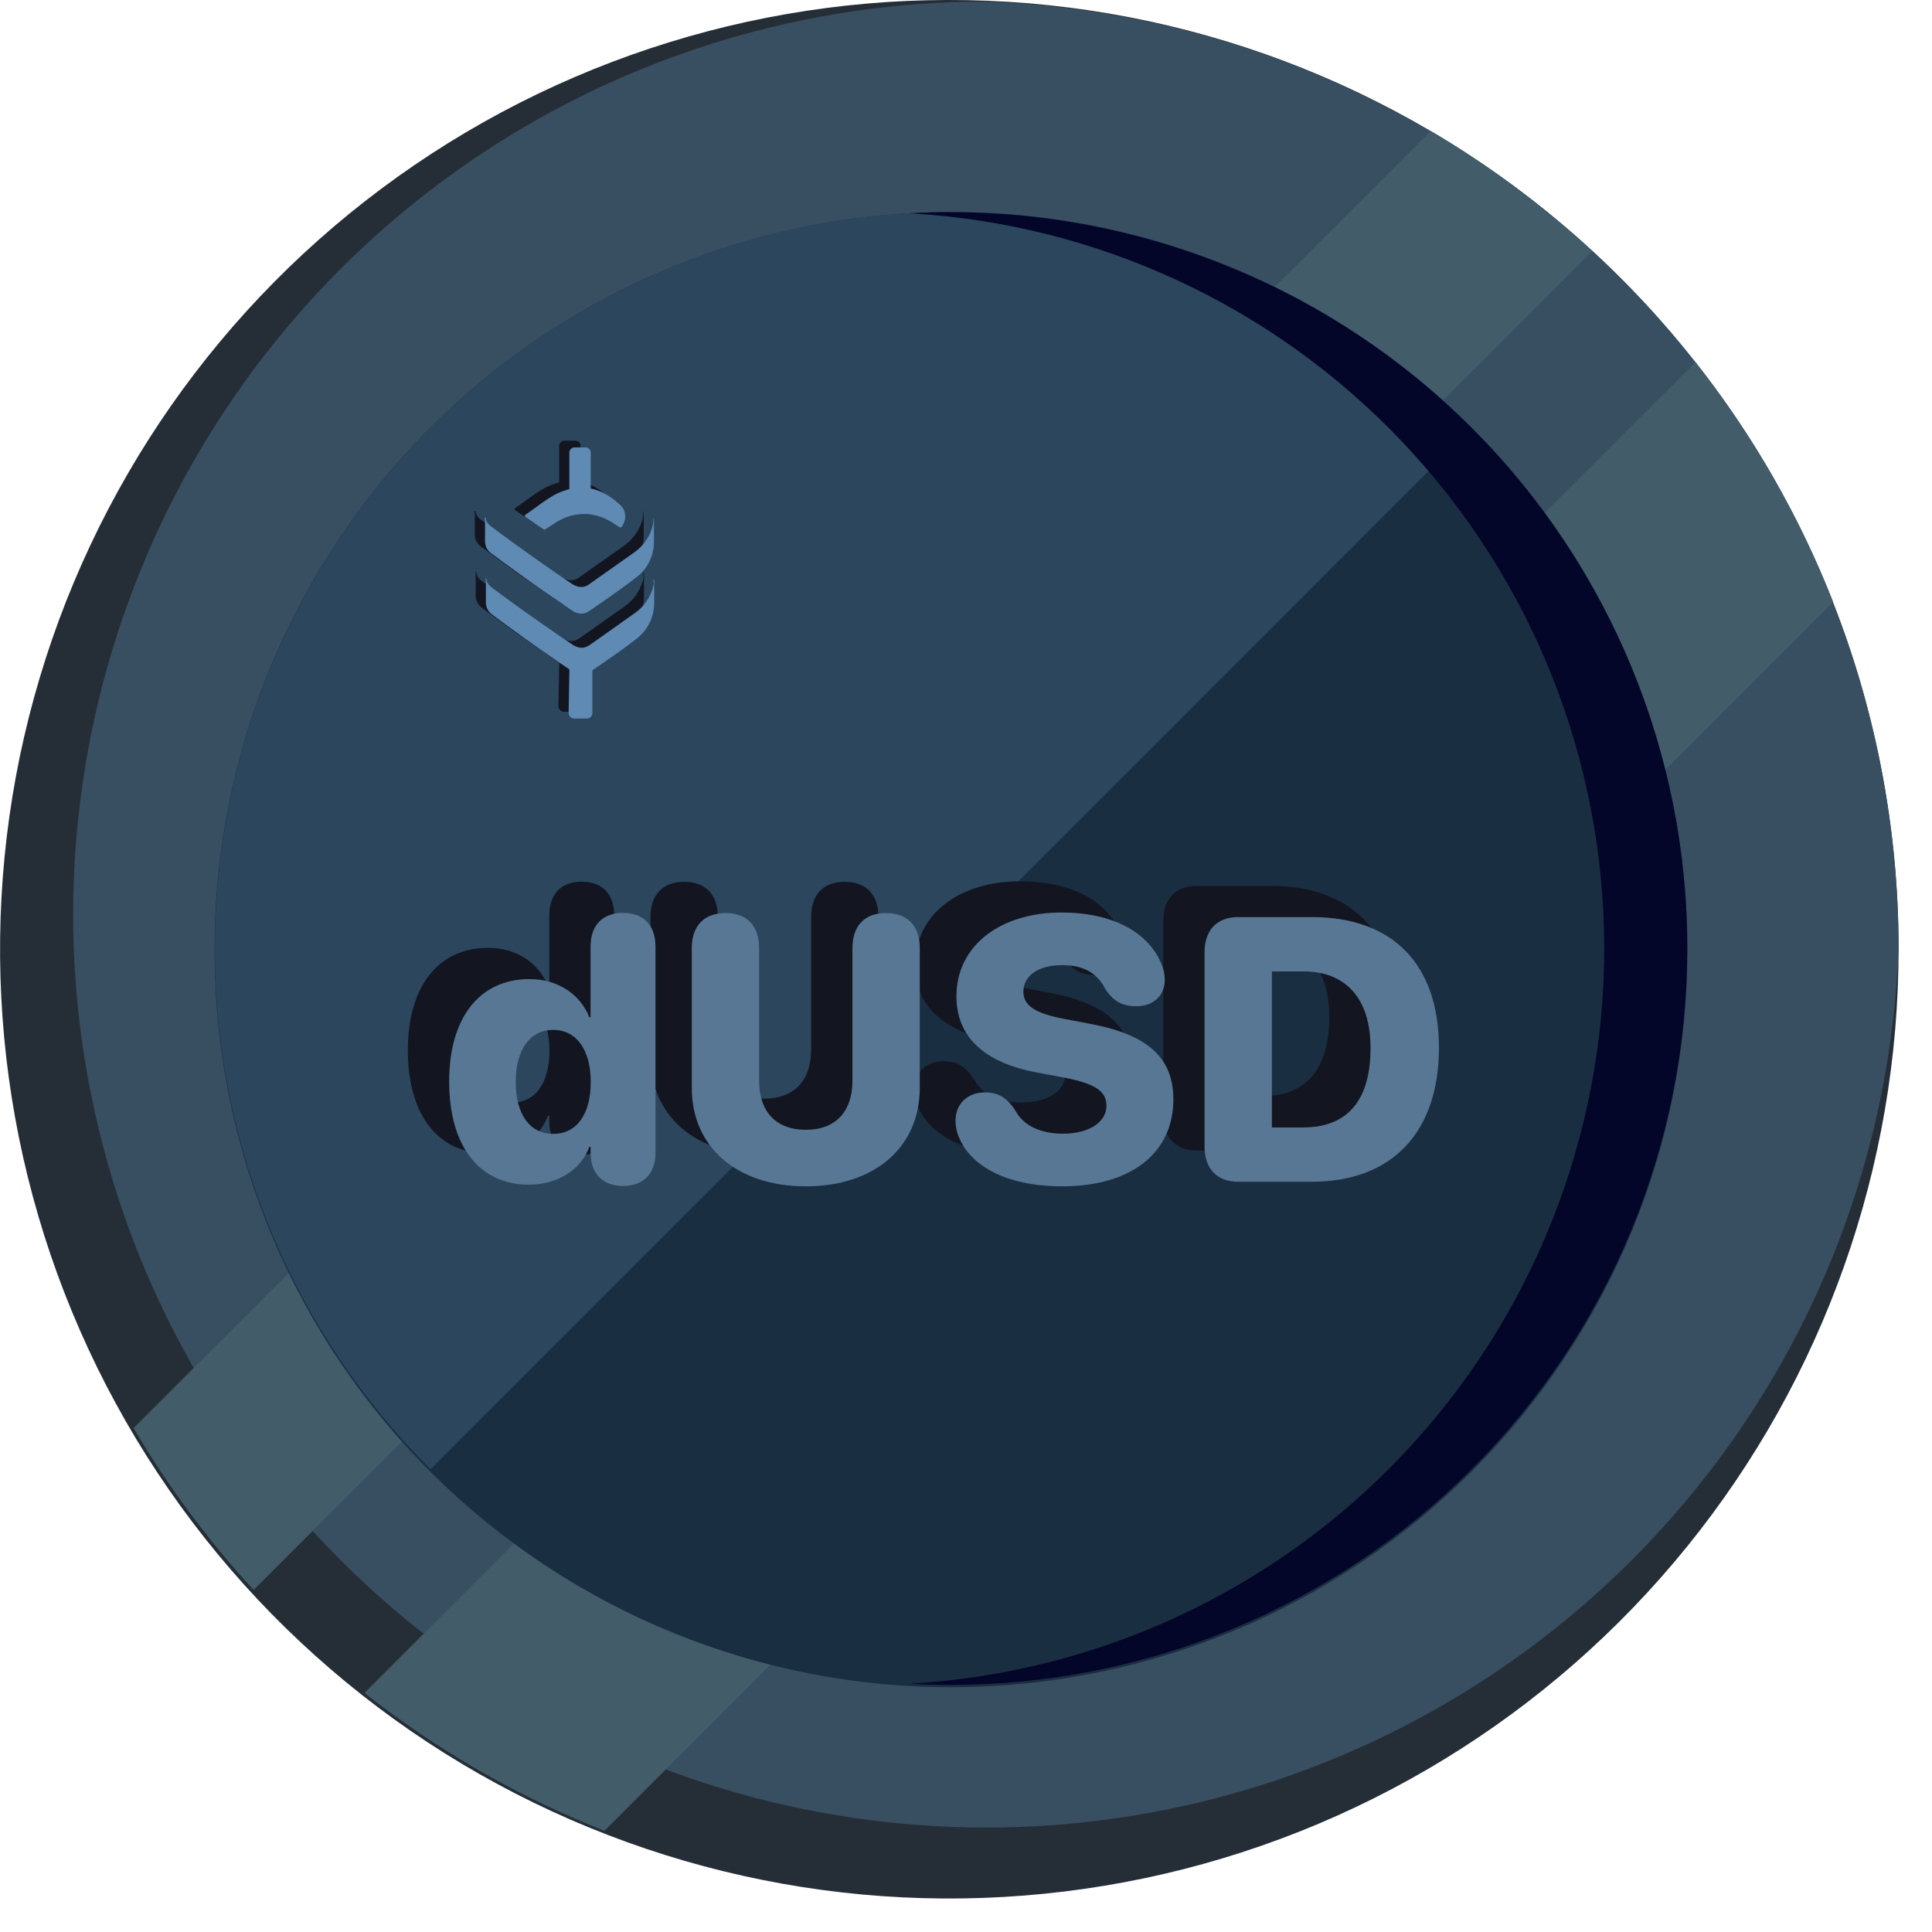 <svg width="57" height="57" viewBox="0 0 57 57" fill="none" xmlns="http://www.w3.org/2000/svg">
<g clip-path="url(#clip0_5376_2350)">
<path d="M56.014 27.983C56.019 34.414 53.811 40.651 49.76 45.646C45.71 50.641 40.063 54.09 33.77 55.413C27.476 56.736 20.919 55.853 15.2 52.912C9.481 49.971 4.948 45.151 2.364 39.262C-0.221 33.373 -0.701 26.774 1.006 20.574C2.713 14.373 6.501 8.949 11.736 5.213C16.97 1.476 23.33 -0.346 29.749 0.054C36.167 0.454 42.253 3.051 46.983 7.408C49.827 10.028 52.098 13.209 53.652 16.75C55.207 20.291 56.011 24.116 56.014 27.983V27.983Z" fill="#252E36"/>
<path d="M56.014 27.984C55.817 33.265 54.071 38.372 50.993 42.669C47.915 46.965 43.642 50.261 38.704 52.147C33.767 54.032 28.384 54.423 23.226 53.272C18.067 52.12 13.362 49.476 9.695 45.67C6.029 41.864 3.563 37.063 2.605 31.865C1.646 26.668 2.238 21.303 4.307 16.439C6.375 11.576 9.829 7.428 14.237 4.513C18.646 1.598 23.814 0.044 29.1 0.045C36.329 0.315 43.172 3.377 48.191 8.587C53.209 13.797 56.014 20.75 56.014 27.984Z" fill="#384E61"/>
<path d="M46.982 7.408L7.482 46.908C6.136 45.446 4.949 43.845 3.941 42.132L42.211 3.863C43.923 4.872 45.522 6.061 46.982 7.408V7.408Z" fill="#425C6A"/>
<path d="M54.085 17.762L17.833 54.014C15.286 53.013 12.901 51.642 10.754 49.947L50.021 10.682C51.715 12.829 53.085 15.215 54.085 17.762V17.762Z" fill="#425C6A"/>
<path d="M49.781 27.983C49.8 33.734 47.538 39.258 43.49 43.343C39.443 47.429 33.941 49.743 28.19 49.778C22.439 49.814 16.909 47.567 12.811 43.532C8.714 39.496 6.384 34.001 6.332 28.25V27.983C6.332 22.221 8.621 16.695 12.695 12.621C16.769 8.547 22.295 6.258 28.057 6.258H28.325C34.041 6.326 39.499 8.645 43.516 12.712C47.533 16.778 49.785 22.265 49.783 27.981L49.781 27.983Z" fill="#1A2E41"/>
<path d="M43.422 12.622L12.701 43.346C8.683 39.341 6.399 33.919 6.34 28.246V27.979C6.34 22.217 8.628 16.692 12.702 12.618C16.776 8.544 22.301 6.254 28.063 6.254H28.331C34.001 6.321 39.418 8.607 43.422 12.622V12.622Z" fill="#2C465E"/>
<path d="M49.78 27.983C49.78 30.836 49.218 33.661 48.127 36.297C47.035 38.933 45.435 41.328 43.417 43.345C41.4 45.363 39.005 46.963 36.369 48.055C33.733 49.147 30.908 49.709 28.055 49.709C27.643 49.709 27.234 49.697 26.828 49.675C32.37 49.362 37.581 46.941 41.394 42.907C45.206 38.873 47.33 33.533 47.33 27.983C47.33 22.433 45.206 17.093 41.394 13.06C37.581 9.026 32.37 6.604 26.828 6.292C27.234 6.269 27.643 6.258 28.055 6.258C33.817 6.258 39.343 8.547 43.417 12.621C47.491 16.695 49.78 22.221 49.78 27.983V27.983Z" fill="#030529"/>
<path d="M14.381 34.029C15.274 34.029 15.94 33.553 16.167 32.915H16.205V33.083C16.205 33.748 16.605 34.067 17.163 34.067C17.725 34.067 18.12 33.748 18.12 33.083V27.006C18.12 26.335 17.725 26.011 17.163 26.011C16.6 26.011 16.205 26.335 16.205 27.006V29.09H16.167C15.907 28.429 15.258 27.964 14.403 27.964C12.931 27.964 12.033 29.1 12.033 30.983C12.033 32.888 12.915 34.029 14.381 34.029ZM15.101 32.531C14.409 32.531 13.997 31.952 13.997 30.999C13.997 30.052 14.414 29.463 15.101 29.463C15.788 29.463 16.21 30.052 16.21 30.999C16.21 31.957 15.794 32.531 15.101 32.531Z" fill="#131621"/>
<path d="M22.557 34.078C24.586 34.078 25.917 32.926 25.917 31.172V27.05C25.917 26.39 25.554 26.016 24.921 26.016C24.294 26.016 23.931 26.39 23.931 27.05V30.962C23.931 31.87 23.439 32.412 22.557 32.412C21.669 32.412 21.177 31.87 21.177 30.962V27.05C21.177 26.39 20.815 26.016 20.187 26.016C19.559 26.016 19.191 26.39 19.191 27.05V31.172C19.191 32.926 20.522 34.078 22.557 34.078Z" fill="#131621"/>
<path d="M30.115 34.078C32.172 34.078 33.4 33.083 33.4 31.513C33.4 30.285 32.642 29.609 30.976 29.29L30.175 29.138C29.326 28.976 28.974 28.749 28.974 28.337C28.974 27.878 29.396 27.553 30.115 27.553C30.689 27.553 31.122 27.742 31.376 28.229C31.609 28.608 31.879 28.765 32.312 28.765C32.81 28.759 33.145 28.451 33.145 27.991C33.145 27.829 33.118 27.699 33.064 27.564C32.685 26.573 31.593 26 30.099 26C28.303 26 26.999 26.968 26.999 28.473C26.999 29.663 27.811 30.426 29.363 30.718L30.169 30.869C31.095 31.048 31.425 31.27 31.425 31.703C31.425 32.179 30.922 32.525 30.148 32.525C29.52 32.525 28.995 32.32 28.73 31.833C28.476 31.443 28.216 31.308 27.832 31.308C27.329 31.308 26.972 31.643 26.972 32.141C26.972 32.303 27.004 32.471 27.075 32.633C27.399 33.44 28.422 34.078 30.115 34.078Z" fill="#131621"/>
<path d="M35.315 33.943H37.49C39.844 33.943 41.234 32.487 41.234 29.993C41.234 27.504 39.849 26.135 37.49 26.135H35.315C34.687 26.135 34.319 26.514 34.319 27.174V32.904C34.319 33.564 34.687 33.943 35.315 33.943ZM36.305 32.341V27.737H37.23C38.486 27.737 39.216 28.532 39.216 29.998C39.216 31.557 38.523 32.341 37.23 32.341H36.305Z" fill="#131621"/>
<path d="M15.6 34.951C16.493 34.951 17.158 34.475 17.386 33.837H17.424V34.004C17.424 34.67 17.824 34.989 18.381 34.989C18.944 34.989 19.339 34.67 19.339 34.004V27.928C19.339 27.257 18.944 26.933 18.381 26.933C17.819 26.933 17.424 27.257 17.424 27.928V30.011H17.386C17.126 29.351 16.477 28.886 15.622 28.886C14.15 28.886 13.252 30.022 13.252 31.905C13.252 33.81 14.134 34.951 15.6 34.951ZM16.32 33.453C15.627 33.453 15.216 32.873 15.216 31.921C15.216 30.974 15.633 30.385 16.32 30.385C17.007 30.385 17.429 30.974 17.429 31.921C17.429 32.879 17.012 33.453 16.32 33.453Z" fill="#587794"/>
<path d="M23.776 35C25.805 35 27.136 33.847 27.136 32.094V27.971C27.136 27.311 26.773 26.938 26.14 26.938C25.512 26.938 25.15 27.311 25.15 27.971V31.883C25.15 32.792 24.657 33.333 23.776 33.333C22.888 33.333 22.396 32.792 22.396 31.883V27.971C22.396 27.311 22.033 26.938 21.406 26.938C20.778 26.938 20.41 27.311 20.41 27.971V32.094C20.41 33.847 21.741 35 23.776 35Z" fill="#587794"/>
<path d="M31.334 35C33.39 35 34.618 34.004 34.618 32.435C34.618 31.207 33.861 30.531 32.194 30.212L31.394 30.06C30.544 29.898 30.193 29.671 30.193 29.259C30.193 28.799 30.615 28.475 31.334 28.475C31.908 28.475 32.341 28.664 32.595 29.151C32.828 29.53 33.098 29.687 33.531 29.687C34.029 29.681 34.364 29.373 34.364 28.913C34.364 28.751 34.337 28.621 34.283 28.485C33.904 27.495 32.811 26.922 31.318 26.922C29.522 26.922 28.218 27.89 28.218 29.395C28.218 30.585 29.029 31.348 30.582 31.64L31.388 31.791C32.313 31.97 32.644 32.192 32.644 32.625C32.644 33.101 32.14 33.447 31.367 33.447C30.739 33.447 30.214 33.242 29.949 32.755C29.695 32.365 29.435 32.23 29.051 32.23C28.548 32.23 28.191 32.565 28.191 33.063C28.191 33.225 28.223 33.393 28.293 33.555C28.618 34.361 29.641 35 31.334 35Z" fill="#587794"/>
<path d="M36.534 34.865H38.709C41.062 34.865 42.453 33.409 42.453 30.915C42.453 28.426 41.068 27.057 38.709 27.057H36.534C35.906 27.057 35.538 27.436 35.538 28.096V33.826C35.538 34.486 35.906 34.865 36.534 34.865ZM37.524 33.263V28.659H38.449C39.704 28.659 40.435 29.454 40.435 30.92C40.435 32.479 39.742 33.263 38.449 33.263H37.524Z" fill="#587794"/>
<path d="M18.974 15.074C18.986 15.099 18.992 15.126 18.992 15.154V15.799C18.991 16.002 18.944 16.201 18.852 16.381C18.761 16.562 18.629 16.718 18.466 16.839C18.206 17.042 17.94 17.233 17.667 17.424L17.08 17.83C17.003 17.886 16.909 17.912 16.814 17.904C16.765 17.898 16.717 17.886 16.672 17.867C16.631 17.847 16.592 17.824 16.554 17.799C16.022 17.436 15.489 17.074 14.969 16.692C14.734 16.526 14.505 16.354 14.269 16.182C14.239 16.164 14.214 16.139 14.182 16.121C14.095 16.054 14.036 15.958 14.015 15.85C14.01 15.822 14.008 15.793 14.009 15.764V15.179C14.01 15.154 14.008 15.129 14.003 15.105C14.001 15.101 14 15.097 14 15.093C14 15.089 14.001 15.085 14.003 15.082C14.005 15.078 14.007 15.075 14.011 15.073C14.014 15.07 14.017 15.069 14.021 15.068H14.027C14.029 15.078 14.031 15.089 14.034 15.099C14.039 15.159 14.065 15.216 14.108 15.259C14.139 15.298 14.177 15.331 14.22 15.357C14.838 15.818 15.47 16.267 16.108 16.71C16.256 16.814 16.411 16.912 16.56 17.017C16.62 17.058 16.687 17.09 16.757 17.109C16.84 17.128 16.928 17.12 17.005 17.084C17.034 17.071 17.061 17.055 17.086 17.035C17.494 16.746 17.897 16.463 18.306 16.174C18.387 16.119 18.461 16.064 18.535 16.002C18.729 15.829 18.87 15.606 18.944 15.358C18.955 15.316 18.963 15.273 18.968 15.229C18.974 15.205 18.976 15.18 18.975 15.155L18.974 15.074ZM16.77 14.182H16.919C17.16 14.2 17.393 14.274 17.6 14.398C17.74 14.482 17.871 14.581 17.99 14.693C18.069 14.761 18.122 14.854 18.138 14.957C18.155 15.058 18.14 15.161 18.095 15.252C18.082 15.283 18.064 15.308 18.051 15.332C18.045 15.344 18.035 15.353 18.022 15.358C18.009 15.363 17.995 15.362 17.983 15.357C17.977 15.357 17.977 15.351 17.971 15.351C17.927 15.32 17.884 15.295 17.835 15.264C17.657 15.139 17.457 15.049 17.246 14.999C17.11 14.968 16.971 14.957 16.832 14.969C16.549 14.99 16.277 15.088 16.046 15.252C15.958 15.313 15.866 15.362 15.773 15.424C15.767 15.424 15.767 15.43 15.761 15.43C15.756 15.429 15.752 15.427 15.748 15.424L15.228 15.073C15.217 15.067 15.206 15.058 15.197 15.049C15.191 15.044 15.185 15.037 15.183 15.029C15.181 15.022 15.181 15.013 15.185 15.006C15.185 14.999 15.191 14.999 15.197 14.993L15.21 14.981C15.358 14.883 15.501 14.772 15.649 14.667C15.776 14.574 15.909 14.488 16.045 14.409C16.204 14.321 16.375 14.257 16.553 14.219C16.624 14.197 16.697 14.185 16.771 14.182L16.77 14.182ZM16.497 14.232V13.152C16.497 13.131 16.502 13.111 16.51 13.093C16.518 13.074 16.53 13.057 16.544 13.043C16.574 13.015 16.614 12.999 16.655 13H16.97C17.011 12.999 17.051 13.014 17.08 13.043C17.11 13.07 17.127 13.109 17.128 13.15V14.211C16.918 14.188 16.705 14.194 16.497 14.231V14.232ZM18.982 16.875C18.993 16.9 19 16.927 19 16.955V17.613C18.995 17.903 18.895 18.183 18.717 18.412C18.639 18.509 18.55 18.596 18.451 18.67C18.189 18.873 17.918 19.064 17.644 19.255L17.099 19.63C17.052 19.663 17 19.686 16.944 19.698C16.87 19.717 16.791 19.71 16.721 19.68C16.671 19.661 16.623 19.636 16.579 19.606C15.972 19.194 15.366 18.776 14.77 18.339C14.584 18.204 14.399 18.069 14.213 17.928C14.121 17.861 14.059 17.762 14.04 17.65C14.035 17.622 14.033 17.593 14.034 17.564V16.968C14.035 16.945 14.033 16.922 14.028 16.9C14.022 16.882 14.034 16.863 14.047 16.863C14.047 16.875 14.053 16.882 14.053 16.894C14.06 16.962 14.091 17.025 14.14 17.072C14.17 17.104 14.203 17.133 14.239 17.159C14.883 17.638 15.546 18.105 16.207 18.561C16.33 18.647 16.455 18.726 16.573 18.806C16.623 18.845 16.679 18.874 16.74 18.893C16.785 18.908 16.833 18.915 16.881 18.912C16.929 18.908 16.975 18.896 17.018 18.874C17.049 18.86 17.078 18.844 17.105 18.825C17.551 18.511 17.997 18.197 18.443 17.879C18.689 17.702 18.87 17.449 18.957 17.159C18.97 17.111 18.98 17.062 18.988 17.012C18.976 16.967 18.974 16.921 18.982 16.875H18.982ZM17.011 21H16.64C16.596 20.999 16.554 20.981 16.523 20.95C16.492 20.919 16.475 20.877 16.475 20.833L16.499 19.549C16.531 19.504 16.575 19.468 16.625 19.445L17.141 19.346C17.145 19.346 17.15 19.347 17.155 19.349C17.159 19.351 17.163 19.353 17.167 19.357C17.17 19.36 17.173 19.364 17.174 19.369C17.176 19.373 17.177 19.378 17.177 19.383V19.383V20.834C17.177 20.878 17.16 20.92 17.129 20.951C17.098 20.982 17.056 21 17.012 21L17.011 21Z" fill="#131621"/>
<path d="M19.275 15.273C19.287 15.298 19.293 15.325 19.293 15.353V15.999C19.292 16.201 19.245 16.4 19.153 16.58C19.062 16.761 18.93 16.918 18.767 17.039C18.506 17.241 18.24 17.432 17.968 17.624L17.381 18.029C17.304 18.085 17.21 18.111 17.115 18.103C17.066 18.097 17.018 18.085 16.973 18.066C16.932 18.046 16.893 18.023 16.855 17.998C16.322 17.636 15.79 17.273 15.27 16.892C15.034 16.726 14.805 16.553 14.57 16.381C14.539 16.363 14.514 16.338 14.483 16.32C14.396 16.253 14.337 16.157 14.316 16.05C14.311 16.021 14.308 15.992 14.31 15.963V15.378C14.311 15.353 14.309 15.328 14.303 15.304C14.302 15.3 14.301 15.296 14.301 15.293C14.301 15.289 14.302 15.285 14.303 15.281C14.305 15.277 14.308 15.274 14.311 15.272C14.315 15.27 14.318 15.268 14.322 15.267H14.328C14.33 15.278 14.332 15.288 14.334 15.298C14.339 15.358 14.366 15.415 14.409 15.458C14.44 15.497 14.478 15.53 14.52 15.556C15.139 16.017 15.771 16.466 16.409 16.909C16.557 17.014 16.712 17.111 16.86 17.216C16.921 17.258 16.988 17.289 17.058 17.308C17.141 17.328 17.229 17.319 17.306 17.283C17.335 17.271 17.362 17.254 17.386 17.234C17.795 16.945 18.198 16.662 18.607 16.373C18.687 16.318 18.762 16.263 18.835 16.201C19.029 16.029 19.171 15.806 19.244 15.557C19.256 15.515 19.264 15.472 19.269 15.428C19.274 15.404 19.277 15.379 19.276 15.354L19.275 15.273ZM17.071 14.382H17.22C17.46 14.4 17.694 14.473 17.901 14.597C18.041 14.681 18.172 14.78 18.291 14.892C18.37 14.96 18.423 15.053 18.439 15.156C18.456 15.257 18.441 15.36 18.396 15.452C18.383 15.482 18.364 15.507 18.352 15.531C18.346 15.543 18.335 15.553 18.323 15.557C18.31 15.562 18.296 15.561 18.284 15.556C18.278 15.556 18.278 15.55 18.272 15.55C18.228 15.519 18.184 15.495 18.135 15.463C17.958 15.338 17.758 15.248 17.547 15.199C17.411 15.167 17.271 15.157 17.133 15.168C16.849 15.189 16.577 15.287 16.346 15.451C16.259 15.512 16.167 15.561 16.074 15.623C16.068 15.623 16.068 15.629 16.061 15.629C16.057 15.628 16.053 15.626 16.049 15.623L15.529 15.273C15.518 15.266 15.507 15.258 15.498 15.248C15.491 15.243 15.486 15.237 15.484 15.229C15.482 15.221 15.482 15.212 15.486 15.205C15.486 15.199 15.492 15.199 15.498 15.193L15.511 15.18C15.659 15.082 15.801 14.971 15.95 14.866C16.077 14.773 16.209 14.687 16.346 14.608C16.505 14.521 16.676 14.457 16.854 14.418C16.924 14.397 16.998 14.384 17.072 14.381L17.071 14.382ZM16.797 14.431V13.351C16.798 13.331 16.802 13.311 16.811 13.292C16.819 13.273 16.831 13.257 16.845 13.243C16.875 13.214 16.915 13.199 16.956 13.199H17.271C17.312 13.198 17.351 13.214 17.381 13.242C17.411 13.27 17.428 13.308 17.429 13.349V14.411C17.219 14.387 17.006 14.393 16.797 14.431V14.431ZM19.282 17.075C19.294 17.099 19.301 17.127 19.301 17.154V17.812C19.296 18.102 19.196 18.382 19.017 18.611C18.94 18.708 18.851 18.795 18.751 18.869C18.49 19.072 18.218 19.263 17.945 19.454L17.4 19.829C17.353 19.862 17.301 19.885 17.245 19.897C17.171 19.916 17.092 19.91 17.022 19.879C16.972 19.86 16.924 19.836 16.88 19.805C16.273 19.393 15.666 18.975 15.071 18.538C14.885 18.403 14.7 18.268 14.514 18.127C14.422 18.061 14.36 17.961 14.341 17.849C14.336 17.821 14.334 17.792 14.335 17.763V17.167C14.336 17.144 14.334 17.121 14.329 17.099C14.323 17.081 14.335 17.062 14.347 17.062C14.347 17.075 14.354 17.081 14.354 17.093C14.361 17.161 14.391 17.224 14.441 17.271C14.471 17.303 14.504 17.332 14.54 17.358C15.184 17.837 15.846 18.305 16.508 18.76C16.631 18.846 16.756 18.925 16.873 19.006C16.924 19.044 16.98 19.073 17.041 19.092C17.086 19.107 17.134 19.114 17.182 19.111C17.23 19.107 17.276 19.095 17.319 19.074C17.349 19.06 17.379 19.043 17.406 19.025C17.852 18.71 18.298 18.396 18.744 18.078C18.99 17.901 19.171 17.648 19.258 17.359C19.271 17.31 19.281 17.261 19.289 17.211C19.276 17.166 19.274 17.12 19.282 17.075H19.282ZM17.312 21.199H16.941C16.897 21.198 16.855 21.181 16.824 21.149C16.793 21.118 16.776 21.076 16.776 21.032L16.799 19.748C16.832 19.703 16.875 19.667 16.926 19.644L17.441 19.545C17.446 19.545 17.451 19.546 17.455 19.548C17.46 19.55 17.464 19.552 17.467 19.556C17.471 19.559 17.473 19.563 17.475 19.568C17.477 19.572 17.478 19.577 17.478 19.582V19.582V21.034C17.478 21.077 17.46 21.119 17.43 21.15C17.399 21.181 17.357 21.199 17.313 21.199L17.312 21.199Z" fill="#5E8AB4"/>
</g>
<defs>
<clipPath id="clip0_5376_2350">
<rect width="56.014" height="56.014" fill="white"/>
</clipPath>
</defs>
</svg>

